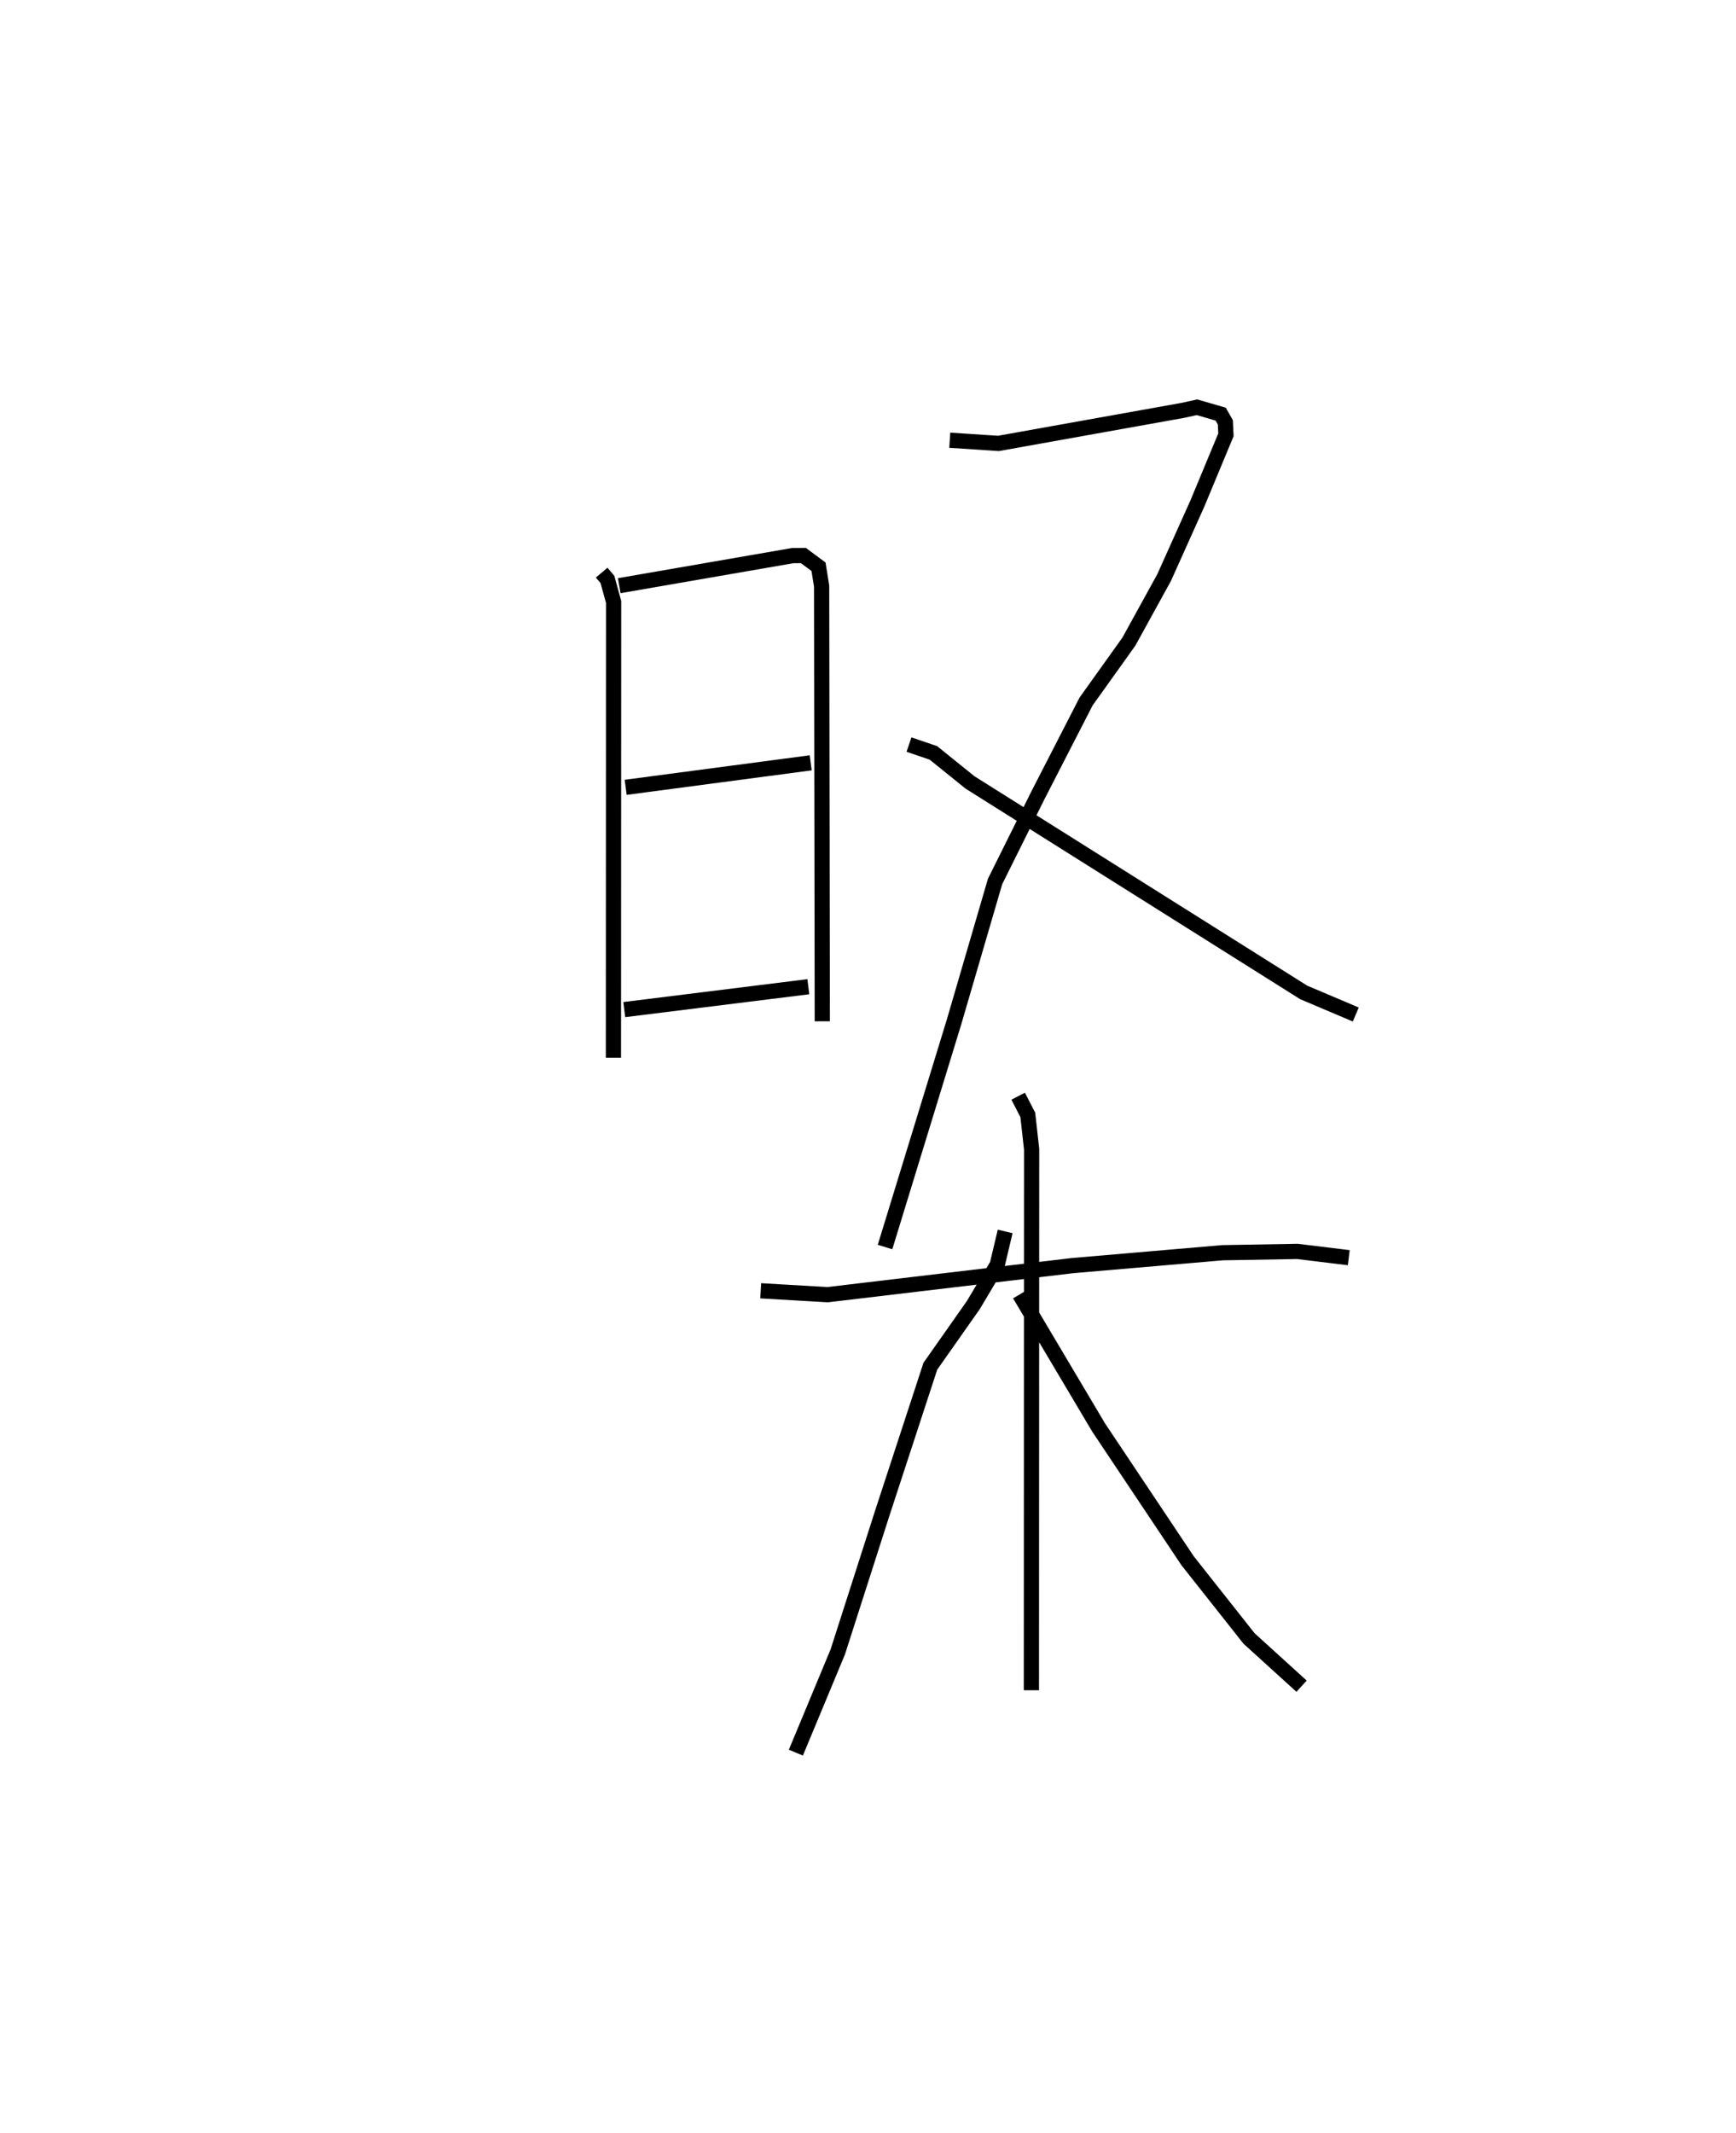 <?xml version="1.0" encoding="utf-8" ?>
<svg baseProfile="full" height="140.208" version="1.1" width="114.142" xmlns="http://www.w3.org/2000/svg" xmlns:ev="http://www.w3.org/2001/xml-events" xmlns:xlink="http://www.w3.org/1999/xlink"><defs /><rect fill="white" height="140.208" width="114.142" x="0" y="0" /><path d="M25,25 m0.0,0.0 m14.56,12.643 l0.379,0.448 0.406,1.478 l-0.012,29.959 m0.382,-31.028 l11.4,-1.976 0.707,-0.007 l0.995,0.738 0.205,1.273 l0.044,28.607 m-12.928,-15.38 l12.166,-1.611 m-12.258,16.222 l12.102,-1.505 m9.299,-35.923 l3.203,0.21 12.132,-2.174 l0.918,-0.203 1.561,0.453 l0.305,0.539 0.039,0.82 l-1.877,4.514 -2.185,4.866 l-2.321,4.217 -2.811,3.931 l-3.182,6.195 -2.803,5.638 l-2.696,9.227 -4.539,14.802 m1.575,-33.028 l1.604,0.546 2.406,1.941 l21.942,13.805 3.424,1.452 m-39.126,18.161 l4.398,0.256 16.113,-1.912 l9.861,-0.847 4.914,-0.085 l3.379,0.412 m-21.737,-10.615 l0.633,1.227 0.252,2.258 l-0.015,35.563 m-1.725,-30.159 l-0.521,2.198 -1.569,2.638 l-2.829,4.024 -3.154,9.637 l-2.933,9.143 -2.755,6.622 m14.711,-30.119 l5.197,8.749 5.851,8.76 l4.037,5.105 3.453,3.137 " fill="none" stroke="black" stroke-width="1" /></svg>